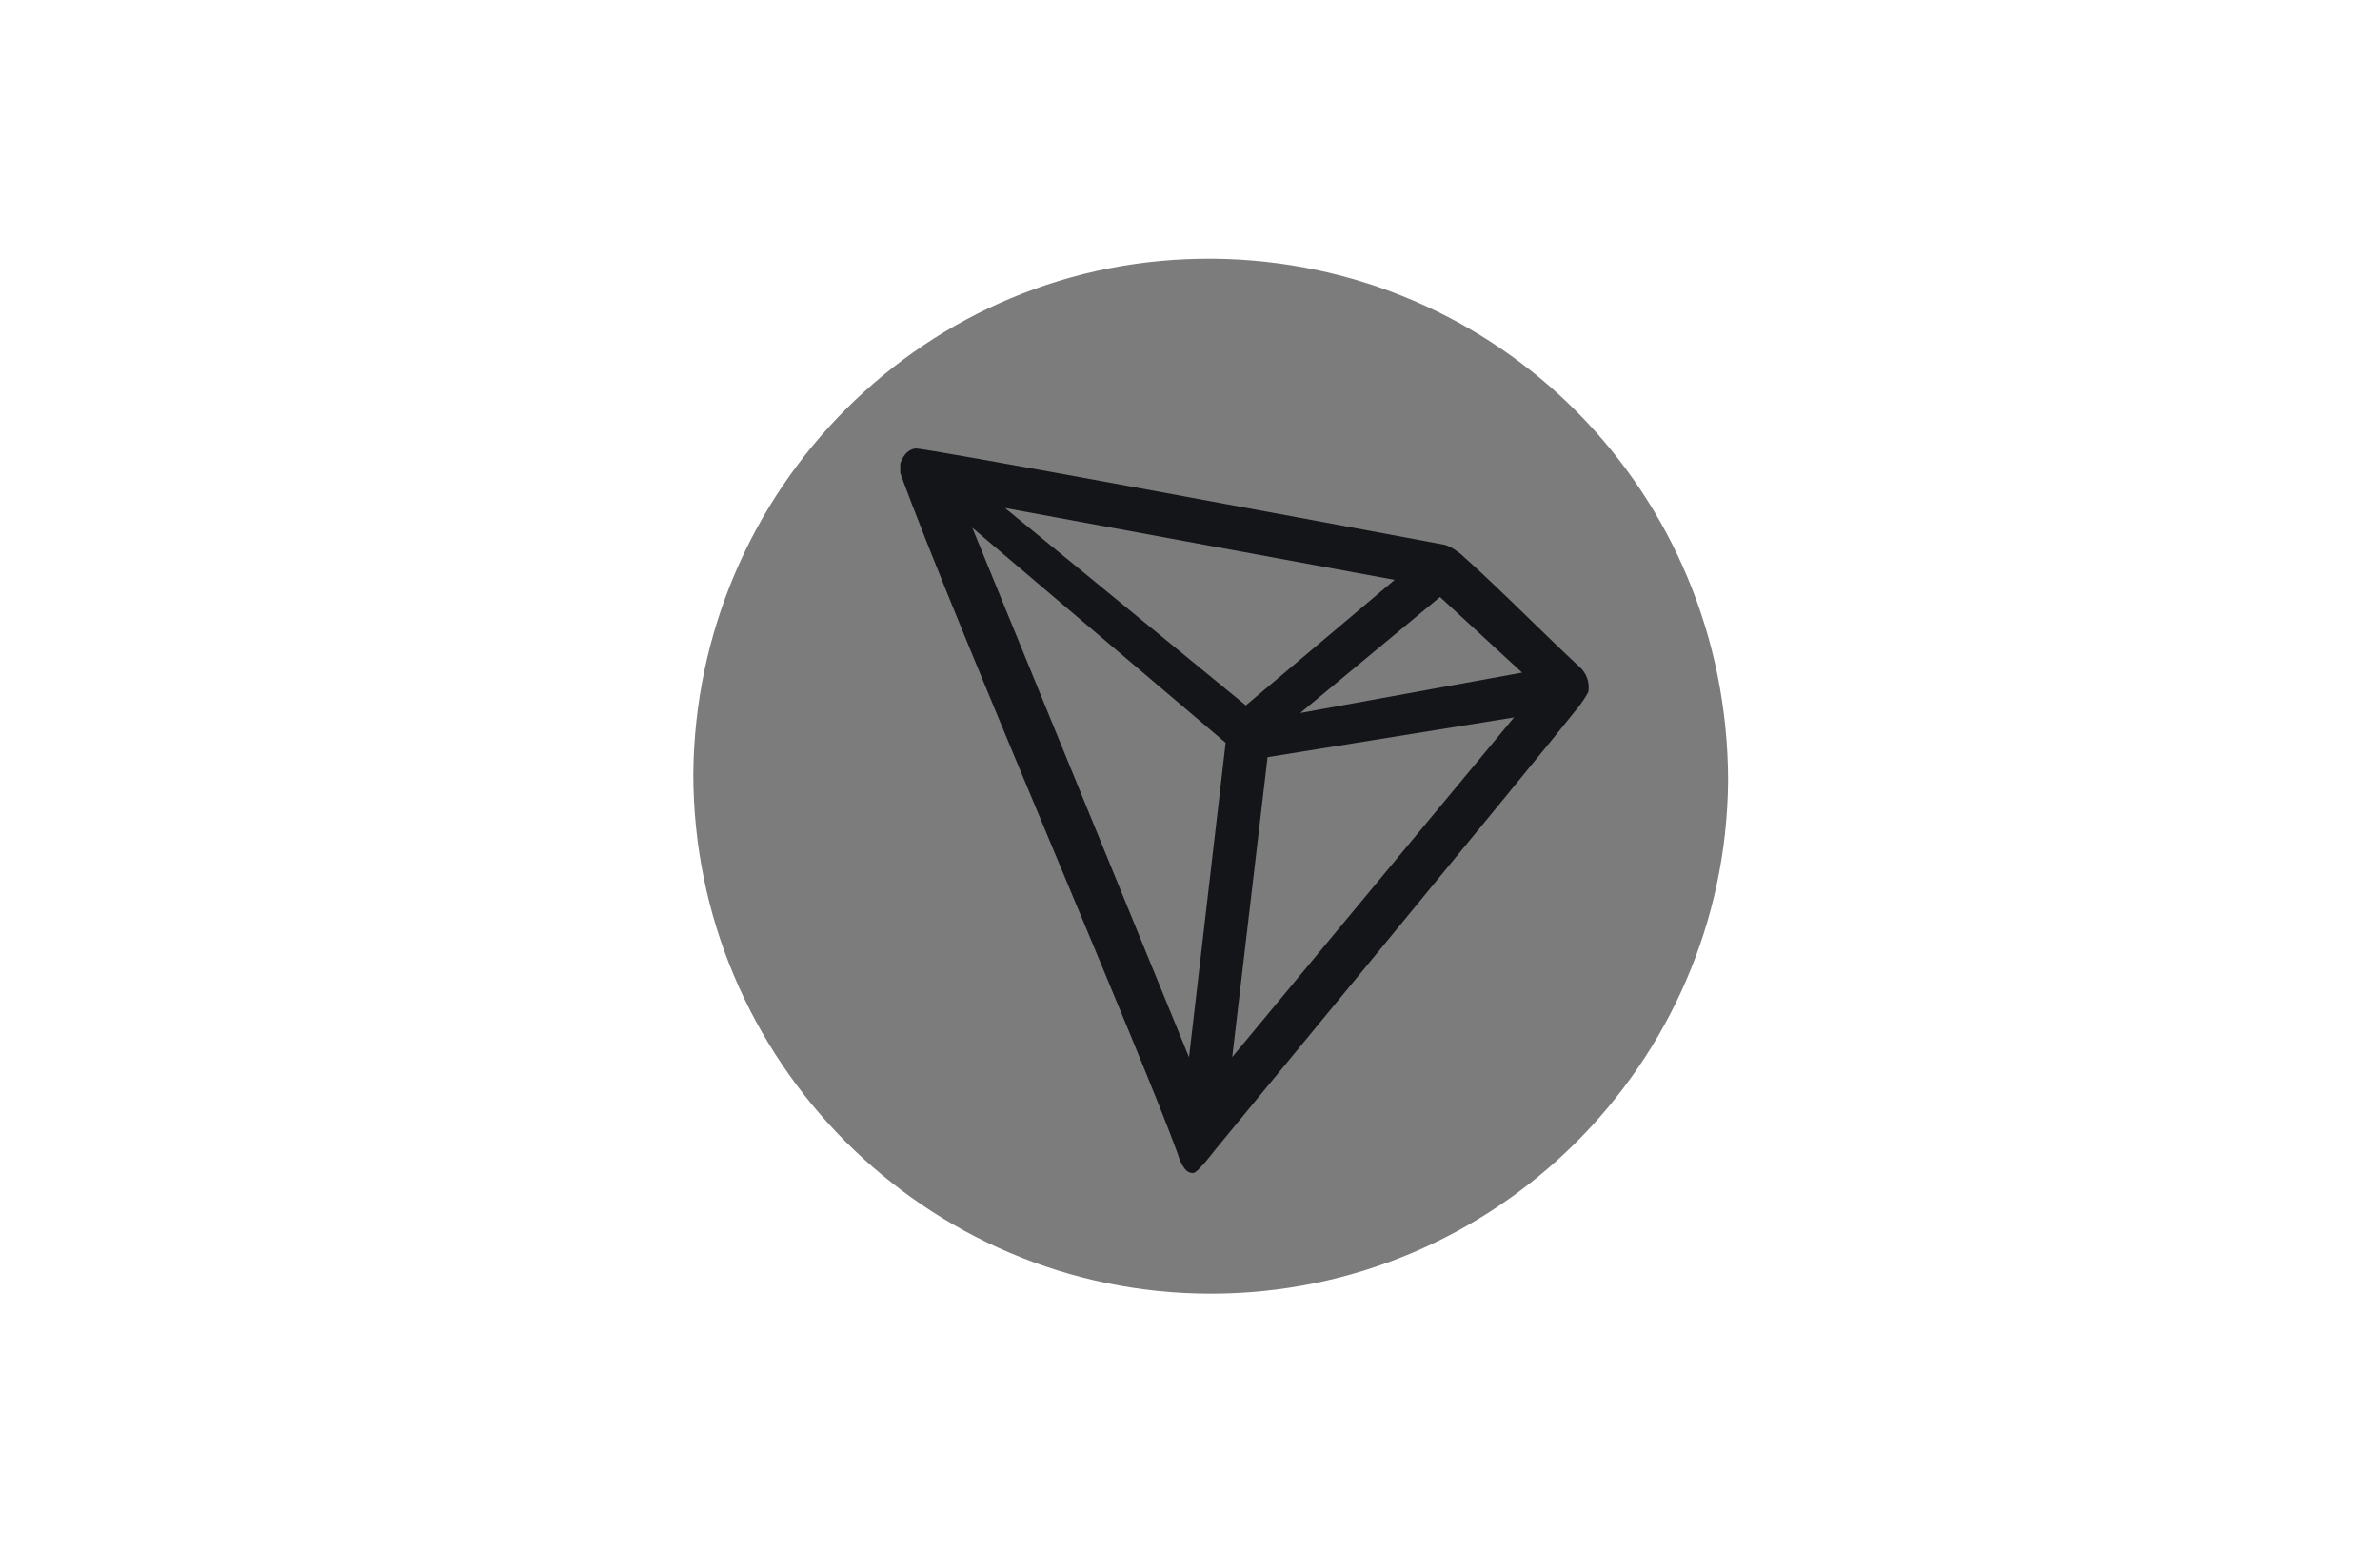 <svg width="46" height="30" viewBox="0 0 46 30" fill="none" xmlns="http://www.w3.org/2000/svg">
<path fill-rule="evenodd" clip-rule="evenodd" d="M23.4 25C17.9 25 13.4 20.5 13.4 14.95C13.45 9.45 17.9 4.95 23.45 5C28.95 5.05 33.4 9.5 33.4 15.1C33.35 20.55 28.9 25 23.4 25Z" fill="#7C7C7C"/>
<path fill-rule="evenodd" clip-rule="evenodd" d="M29.606 12.005L29.606 12.005C29.143 11.555 28.654 11.08 28.222 10.697L28.178 10.666C28.105 10.608 28.023 10.562 27.935 10.531L27.602 10.468C25.302 10.039 17.847 8.648 17.694 8.667C17.648 8.673 17.605 8.69 17.567 8.715L17.525 8.748C17.474 8.8 17.435 8.863 17.411 8.932L17.4 8.96V9.115V9.139C17.907 10.549 19.221 13.696 20.435 16.602L20.435 16.602C21.462 19.059 22.416 21.344 22.749 22.26L22.749 22.26C22.793 22.396 22.876 22.654 23.031 22.667H23.066C23.149 22.667 23.503 22.199 23.503 22.199C23.503 22.199 29.838 14.516 30.479 13.698C30.562 13.597 30.636 13.489 30.698 13.374C30.731 13.192 30.665 13.006 30.525 12.884C30.253 12.632 29.936 12.325 29.606 12.005ZM25.129 13.779L27.832 11.537L29.419 12.998L25.129 13.779ZM19.424 9.817L24.079 13.632L26.955 11.206L19.424 9.817ZM24.499 14.632L29.263 13.864L23.816 20.427L24.499 14.632ZM23.689 14.354L18.792 10.198L22.981 20.431L23.689 14.354Z" fill="#141519"/>
</svg>

